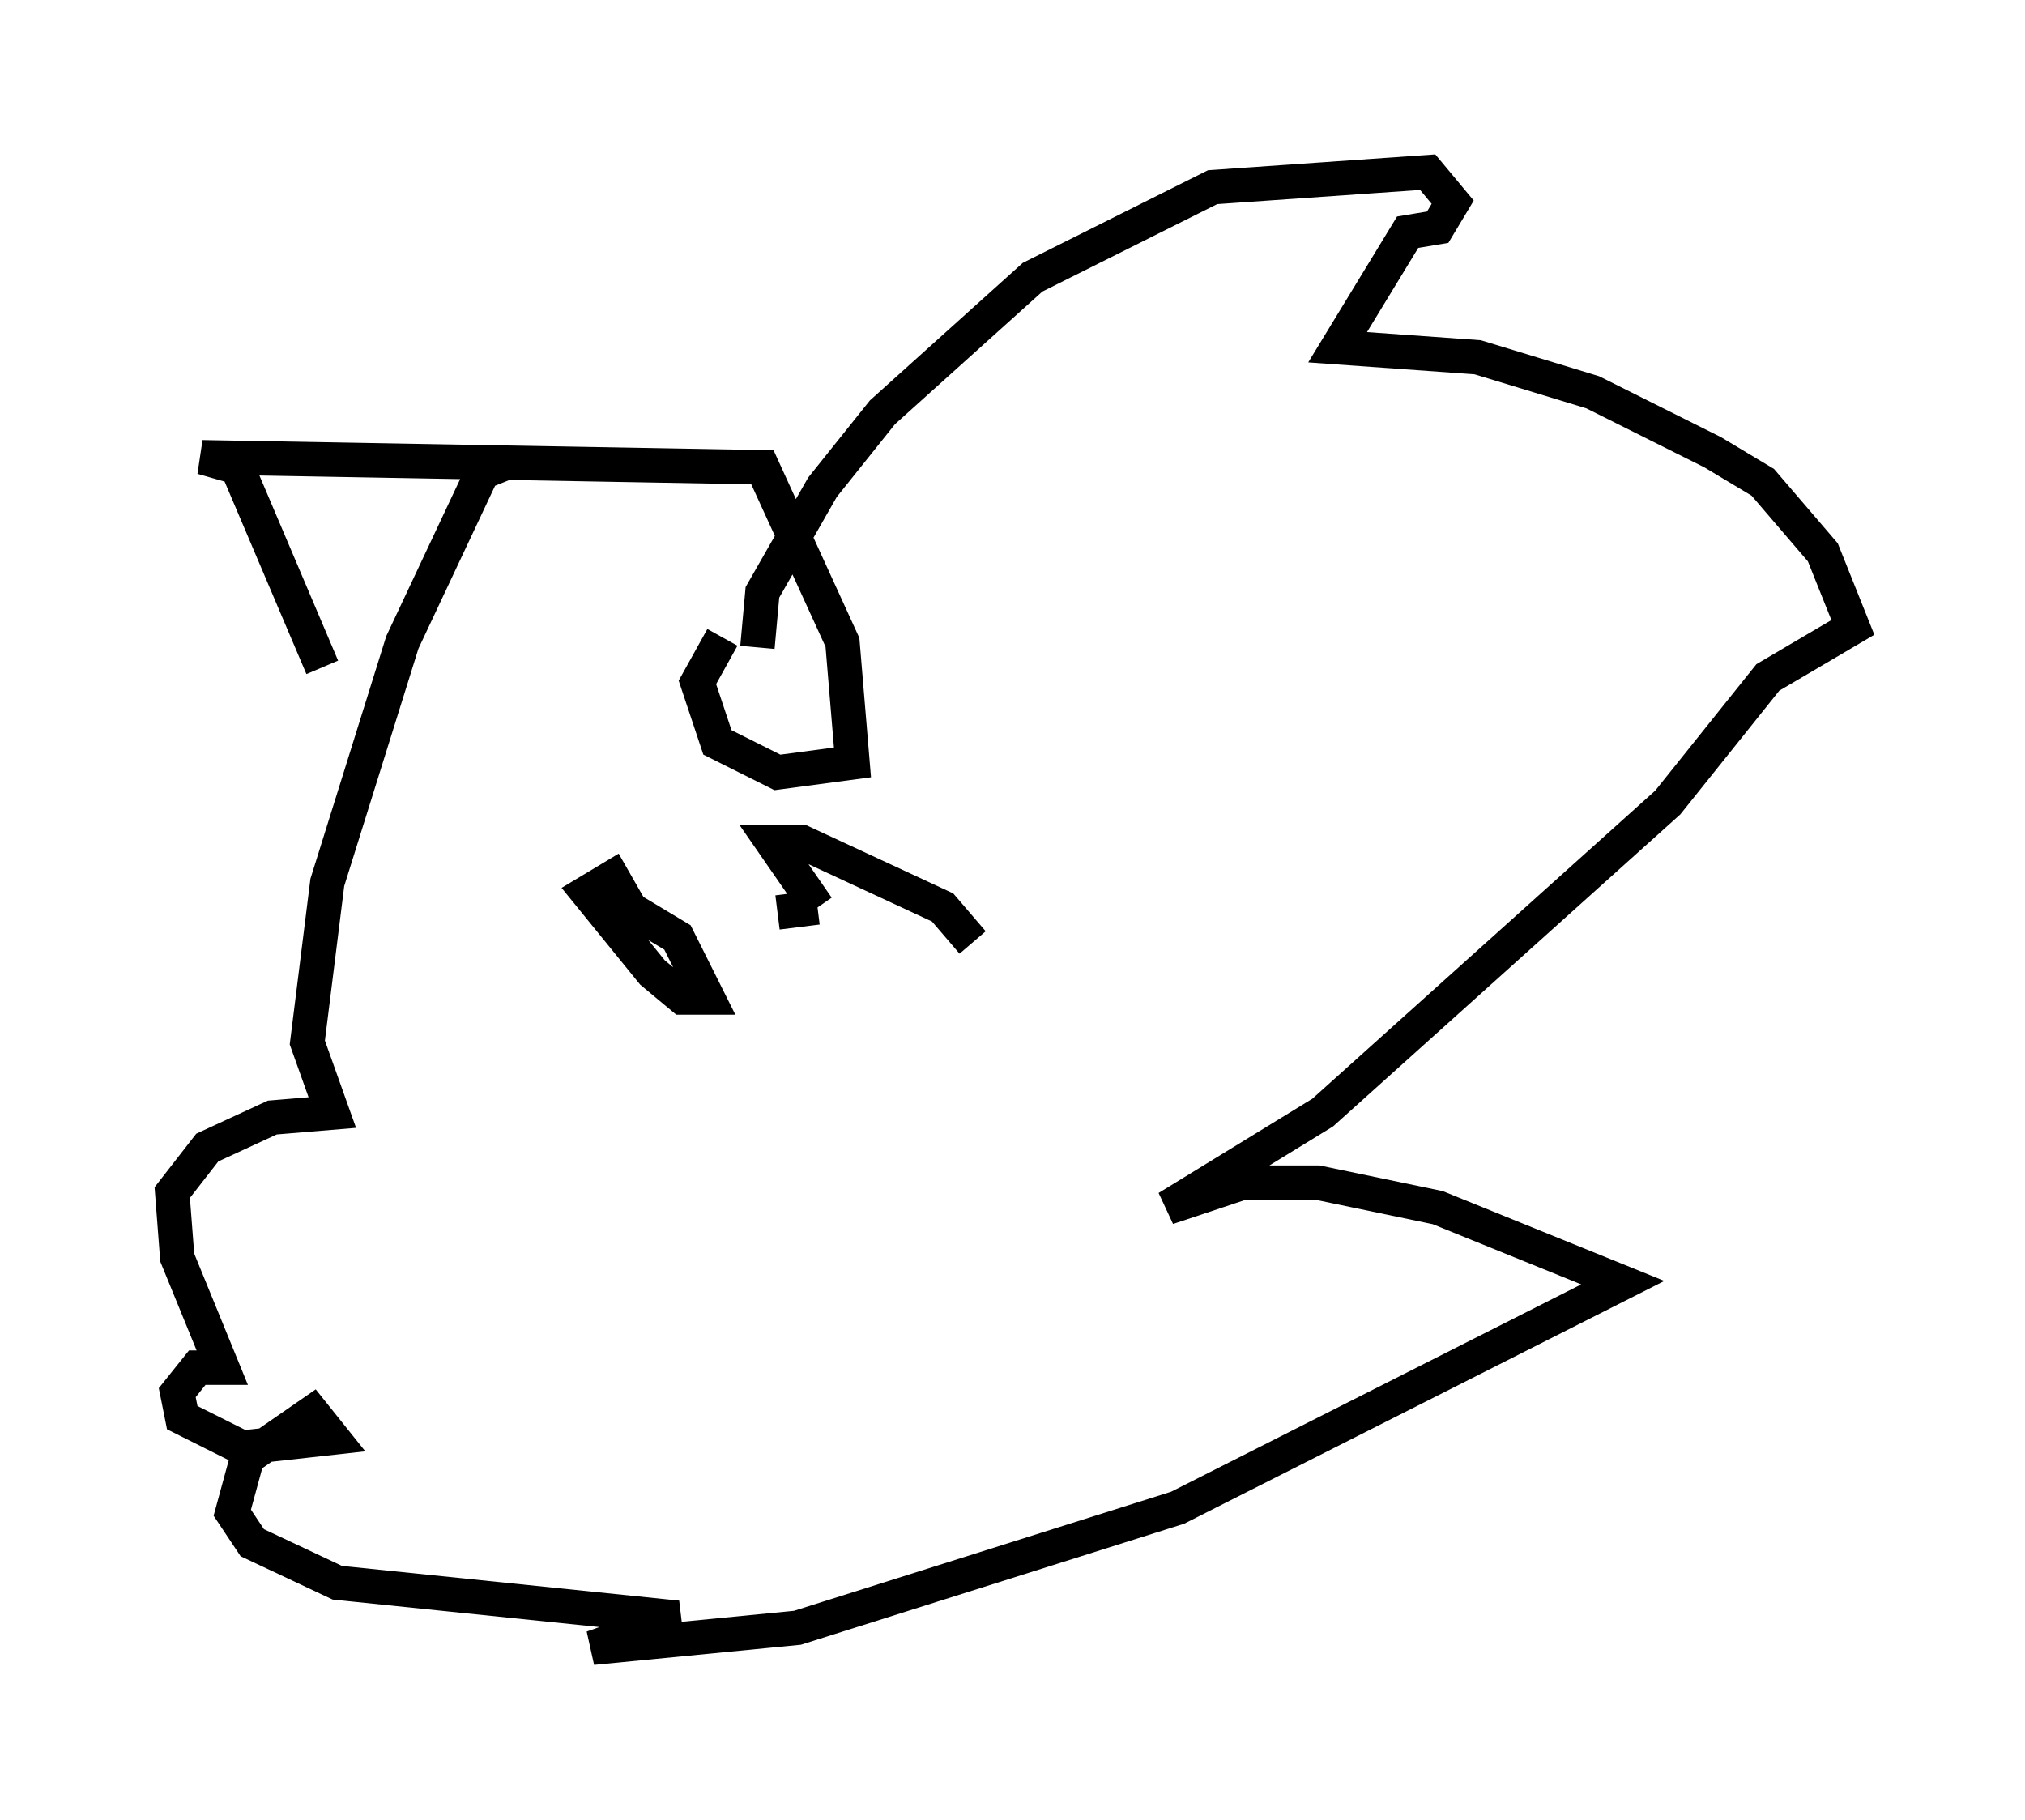<?xml version="1.0" encoding="utf-8" ?>
<svg baseProfile="full" height="52.849" version="1.1" width="58.804" xmlns="http://www.w3.org/2000/svg" xmlns:ev="http://www.w3.org/2001/xml-events" xmlns:xlink="http://www.w3.org/1999/xlink"><defs /><rect fill="white" height="52.849" width="58.804" x="0" y="0" /><path d="M12.263, 23.592 m-2.905, -4.212 l-2.469, -5.81 -1.017, -0.291 l16.268, 0.291 2.324, 5.084 l0.291, 3.486 -2.179, 0.291 l-1.743, -0.872 -0.581, -1.743 l0.726, -1.307 m1.017, 0.291 l0.145, -1.598 1.743, -3.05 l1.743, -2.179 4.358, -3.922 l5.229, -2.615 6.246, -0.436 l0.726, 0.872 -0.436, 0.726 l-0.872, 0.145 -2.034, 3.341 l4.067, 0.291 3.341, 1.017 l3.486, 1.743 1.453, 0.872 l1.743, 2.034 0.872, 2.179 l-2.469, 1.453 -2.905, 3.631 l-10.022, 9.006 -4.503, 2.76 l2.179, -0.726 2.179, 0.0 l3.486, 0.726 5.374, 2.179 l-12.927, 6.536 -11.039, 3.486 l-5.955, 0.581 2.469, -0.872 l-9.877, -1.017 -2.469, -1.162 l-0.581, -0.872 0.436, -1.598 l1.888, -1.307 0.581, 0.726 l-2.615, 0.291 -1.743, -0.872 l-0.145, -0.726 0.581, -0.726 l0.726, 0.0 -1.307, -3.196 l-0.145, -1.888 1.017, -1.307 l1.888, -0.872 1.743, -0.145 l-0.726, -2.034 0.581, -4.648 l2.179, -6.972 2.324, -4.939 l0.726, -0.291 -0.436, 0.0 m3.922, 12.927 l1.453, 0.872 0.872, 1.743 l-0.726, 0.0 -0.872, -0.726 l-1.888, -2.324 0.726, -0.436 l0.581, 1.017 m4.212, 0.0 l1.162, -0.145 m0.0, 0.0 l-1.307, -1.888 0.872, 0.0 l4.067, 1.888 0.872, 1.017 " fill="none" stroke="black" stroke-width="1" /></svg>